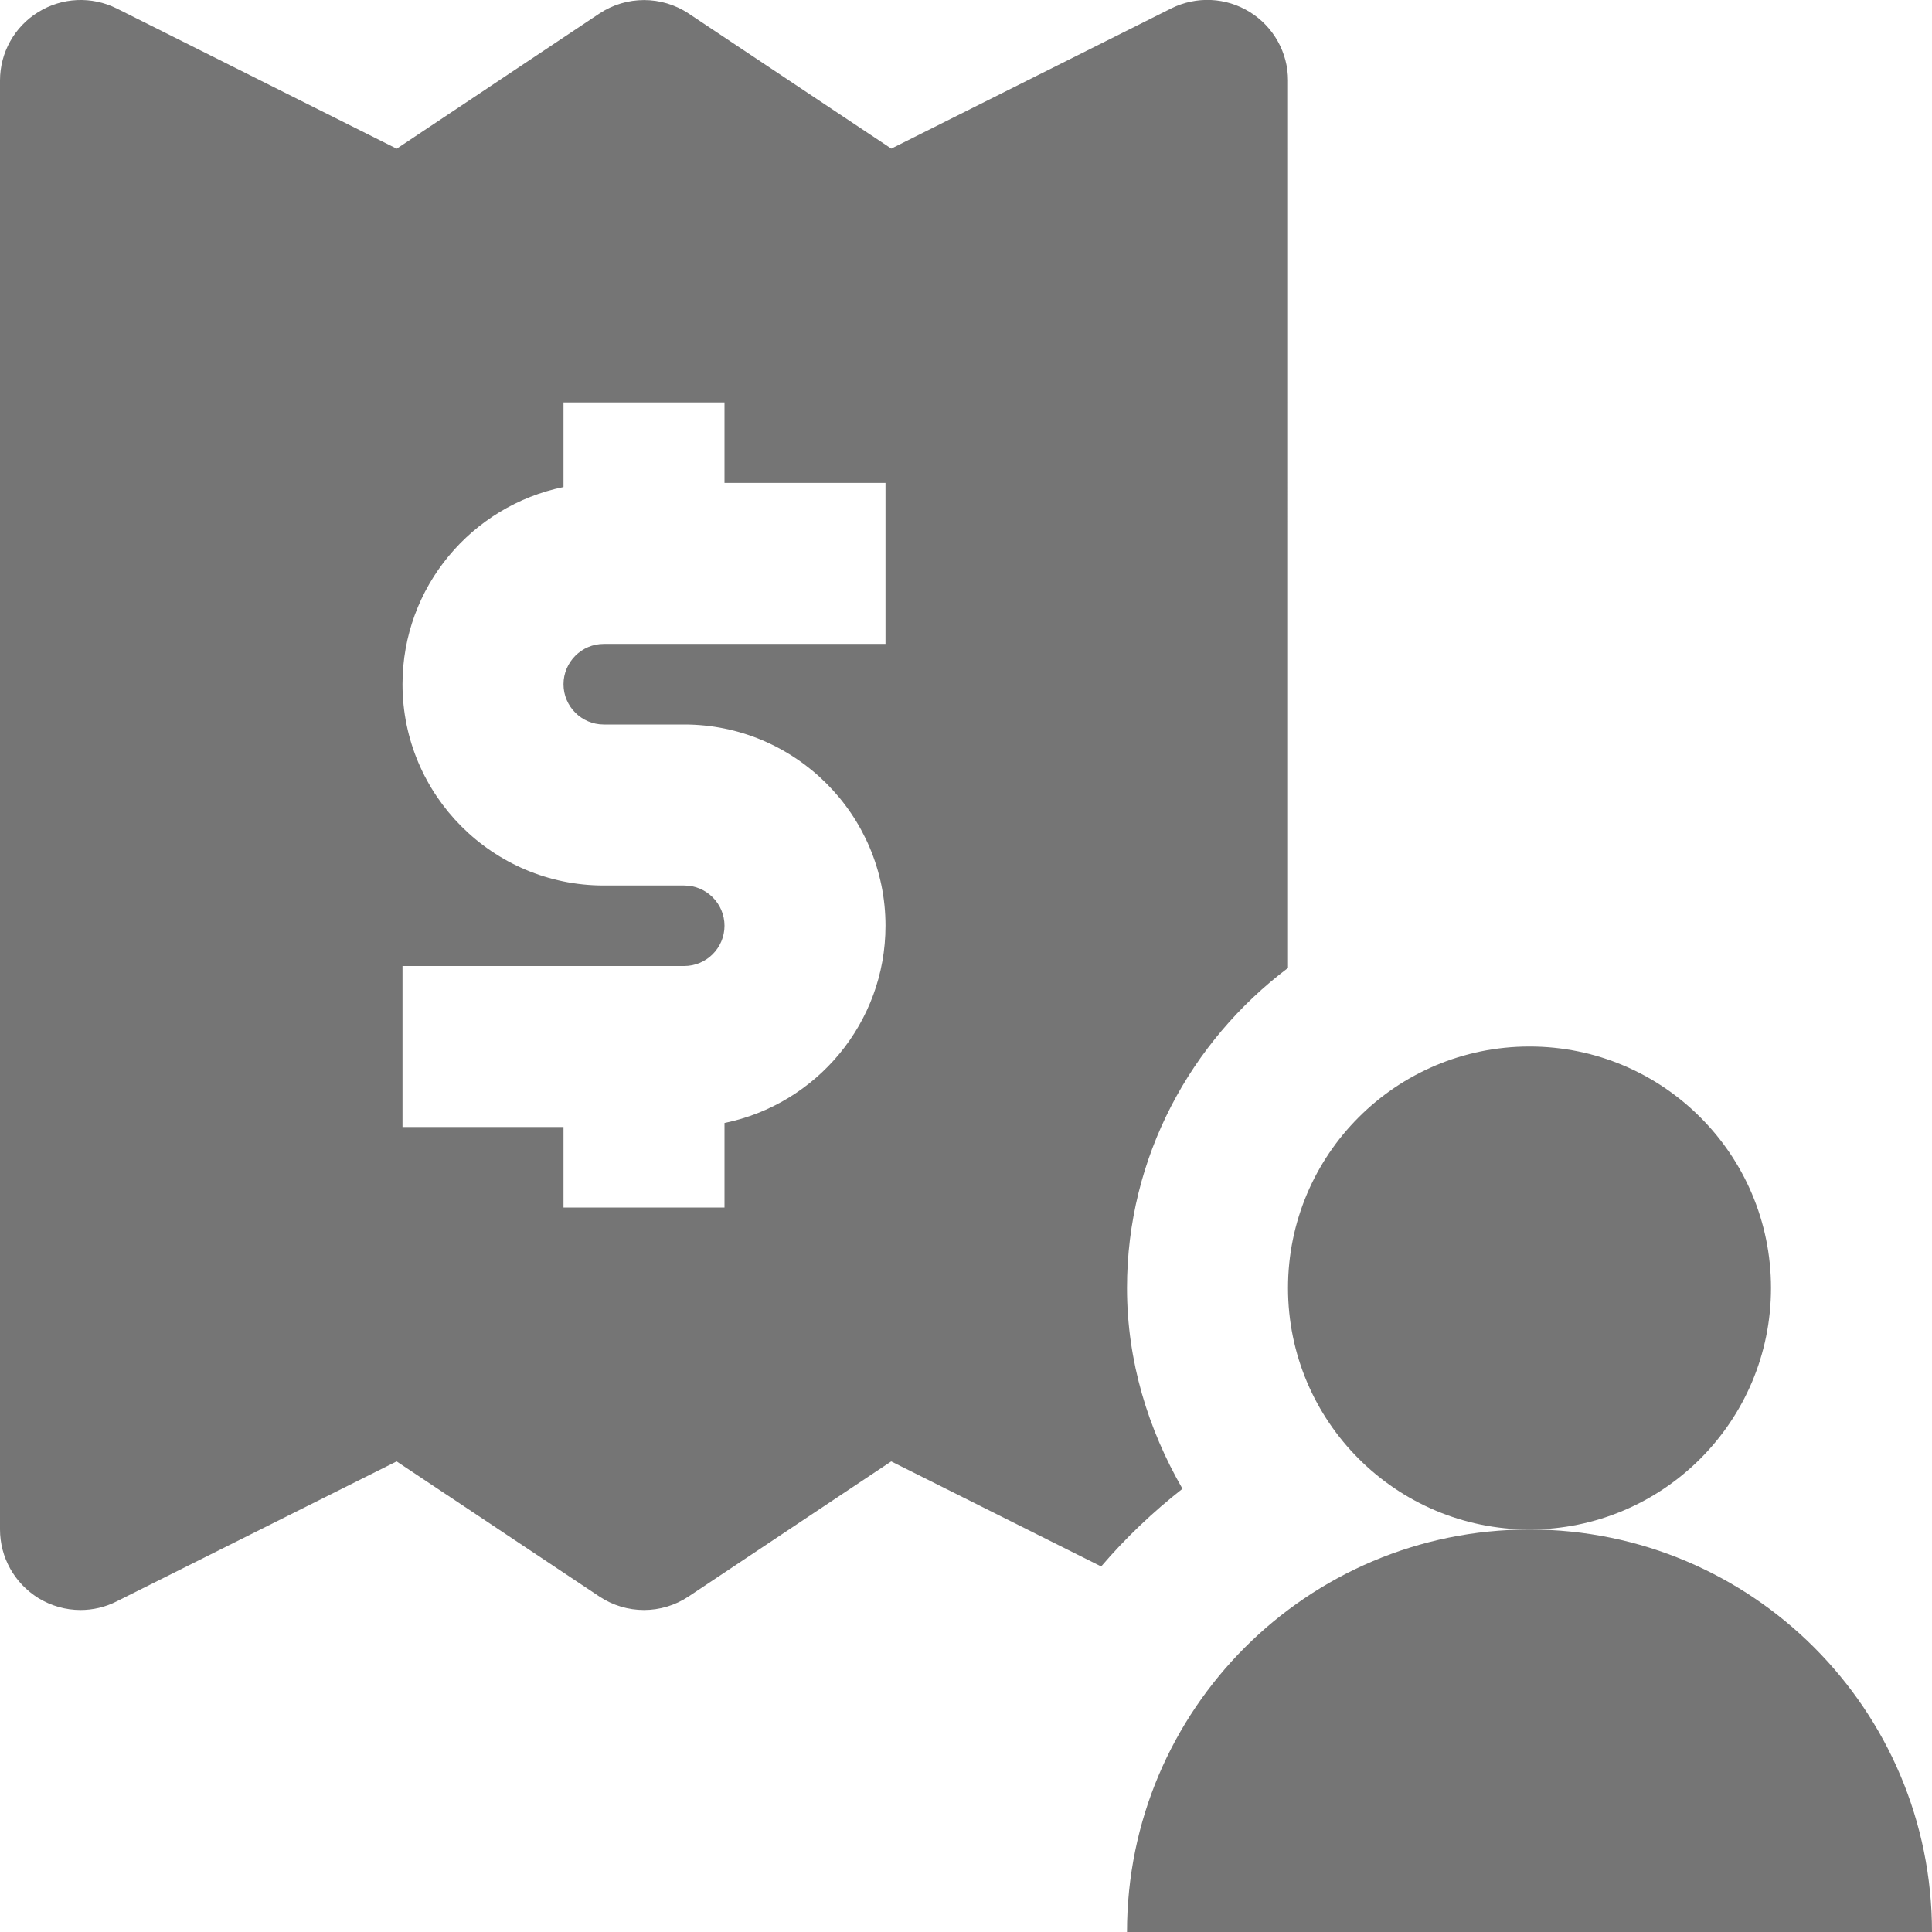 <?xml version="1.0" encoding="utf-8"?>
<!-- Generator: Adobe Illustrator 17.1.0, SVG Export Plug-In . SVG Version: 6.00 Build 0)  -->
<!DOCTYPE svg PUBLIC "-//W3C//DTD SVG 1.1//EN" "http://www.w3.org/Graphics/SVG/1.1/DTD/svg11.dtd">
<svg version="1.1" xmlns="http://www.w3.org/2000/svg" xmlns:xlink="http://www.w3.org/1999/xlink" x="0px" y="0px" width="24px"
	 height="24px" viewBox="0 0 24 24" enable-background="new 0 0 24 24" xml:space="preserve">
<g id="Frame_-_24px">
	<rect fill="none" width="24" height="24"/>
</g>
<g id="Filled_Icons">
	<g>
		<path fill="#757575" d="M14,16c0-1.629,0.793-3.064,2-3.976V0.999c0-0.346-0.18-0.668-0.475-0.85
			c-0.295-0.183-0.662-0.199-0.973-0.046l-3.48,1.743L8.555,0.168c-0.336-0.223-0.773-0.223-1.109,0L4.928,1.847l-3.48-1.743
			C1.138-0.049,0.77-0.033,0.475,0.15C0.18,0.331,0,0.653,0,0.999v18c0,0.348,0.18,0.668,0.475,0.852C0.635,19.949,0.817,20,1,20
			c0.152,0,0.307-0.035,0.447-0.106l3.48-1.74l2.518,1.678c0.336,0.224,0.773,0.224,1.109,0l2.517-1.678l2.608,1.305
			c0.304-0.355,0.643-0.677,1.01-0.965C14.264,17.756,14,16.913,14,16z M11,7.999H7.5C7.225,7.999,7,8.224,7,8.5
			C7,8.776,7.225,9,7.5,9h1c1.379,0,2.5,1.122,2.5,2.5c0,1.208-0.86,2.217-2,2.45V15H7v-1H5v-2h3.5C8.775,12,9,11.776,9,11.5
			C9,11.224,8.775,11,8.5,11h-1C6.121,11,5,9.878,5,8.5C5,7.292,5.86,6.283,7,6.05V4.999h2v1h2V7.999z"/>
		<circle fill="#757575" cx="19" cy="16" r="3"/>
		<path fill="#757575" d="M19,19c-2.76,0-5,2.239-5,5h10C24,21.239,21.762,19,19,19z"/>
	</g>
</g>
</svg>

